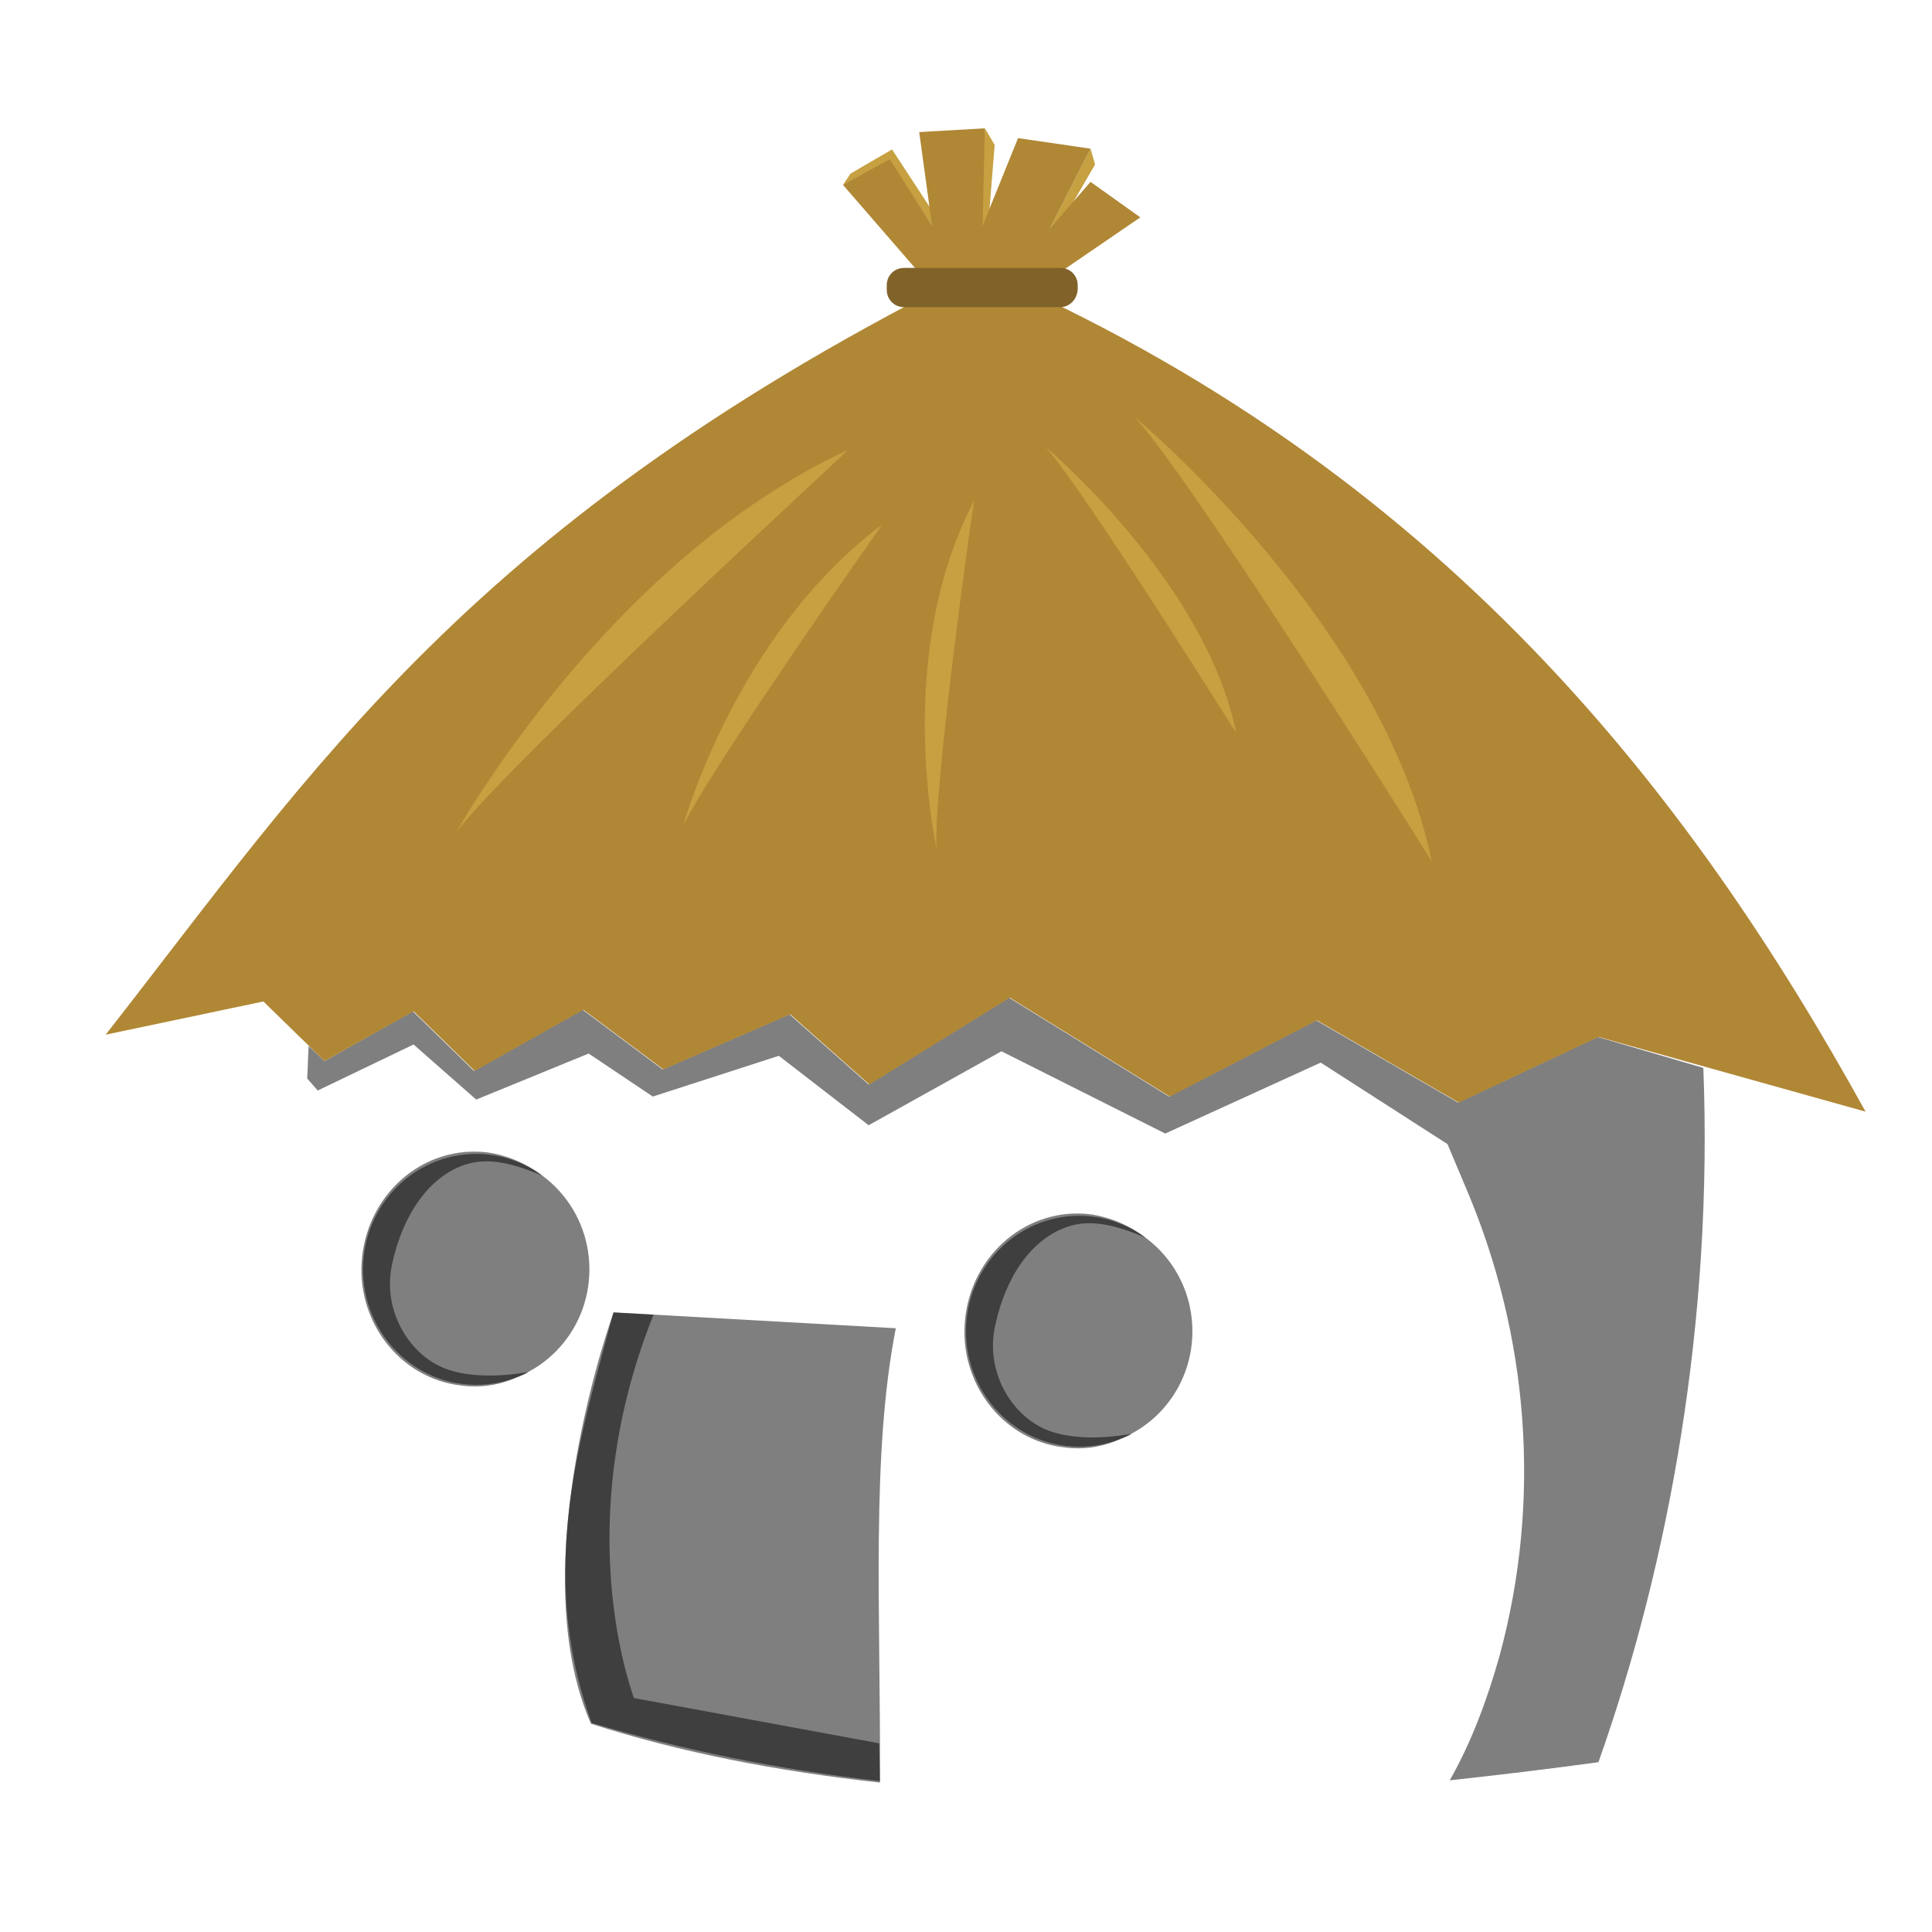 <?xml version="1.0" encoding="utf-8"?>
<!-- Generator: Adobe Illustrator 22.1.0, SVG Export Plug-In . SVG Version: 6.00 Build 0)  -->
<svg version="1.1" id="Layer_1" xmlns="http://www.w3.org/2000/svg" xmlns:xlink="http://www.w3.org/1999/xlink" x="0px" y="0px"
	 viewBox="0 0 256 256" style="enable-background:new 0 0 256 256;" xml:space="preserve">
<g>
	<ellipse style="opacity:0.5;" cx="63.1" cy="168.2" rx="15" ry="15.3"/>
	<path style="opacity:0.5;" d="M211.7,137.4l-18.5,8.7l-18.8-10.9l-19.5,10.1l-21.2-13.1l-18.6,11.5l-10.5-9.3l-16.8,7.3l-10.6-7.9
		l-14.4,8.1l-8.1-7.9L43,140.6l-2.1-2c-0.1,1.4-0.1,2.9-0.2,4.3l1.4,1.6l12.7-6.1l8.3,7.3l14.9-6.1l8.5,5.7l16.7-5.4l11.9,9.2
		l17.6-9.8l21.7,10.9l20.6-9.4l16.8,10.8l2.4,5.7c8.4,19.6,10.1,41.5,4.5,62.1c-1.6,5.7-3.7,11.4-6.6,16.5
		c6.5-0.7,13.1-1.5,19.7-2.4c9.4-26.5,15.2-58.6,13.9-92L211.7,137.4z"/>
	<path style="opacity:0.5;" d="M61.7,154.3c2.3-0.7,5.1-0.7,10.2,1.5c-2.1-1.6-4.6-2.7-7.3-3.1c-8.2-1-15.6,5.1-16.6,13.7
		c-1,8.5,4.9,16.3,13.2,17.2c2.3,0.3,4.5,0,6.6-0.8l1.7-0.7c0.2-0.1,0.4-0.2,0.5-0.3c-1.2,0.2-7.5,1.3-11.8-0.8
		c-4.3-2.1-7.6-7.7-6.2-13.7C53.4,161,56.8,155.9,61.7,154.3z"/>
	<ellipse style="opacity:0.5;" cx="143" cy="176.4" rx="15" ry="15.3"/>
	<path style="opacity:0.5;" d="M141.6,162.5c2.3-0.7,5.1-0.7,10.2,1.5c-2.1-1.6-4.6-2.7-7.3-3.1c-8.2-1-15.6,5.1-16.6,13.7
		c-1,8.5,4.9,16.3,13.2,17.2c2.3,0.3,4.5,0,6.6-0.8l1.7-0.7c0.2-0.1,0.4-0.2,0.5-0.3c-1.2,0.2-7.5,1.3-11.8-0.8
		c-4.3-2.1-7.6-7.7-6.2-13.7C133.3,169.1,136.7,164.1,141.6,162.5z"/>
	<path style="opacity:0.5;" d="M116.5,231L84,225l0,0c-1.3-3.7-7.9-24.6,2.6-50.8l-5.3-0.3c0,0-12.2,33.5-3,54.5
		c11.8,3.8,24.7,6.3,38.3,7.8L116.5,231z"/>
	<path style="opacity:0.5;" d="M81.3,173.9C77,190,71,208,78.4,228.3c12.2,3.6,24.9,6.2,38.2,7.7c0.1-22.5-1.2-43.2,2.1-60
		L81.3,173.9z"/>
	<path style="fill:#B08735;" d="M14,137.1C41.5,102,62.4,69,129.7,35.6c61.5,26.5,94.5,70.1,117.5,111.7l-35.4-9.9l-18.5,8.7
		l-18.8-10.9l-19.5,10.1l-21.2-13.1l-18.6,11.5l-10.5-9.3l-16.8,7.3l-10.6-7.9l-14.4,8.1l-8.1-7.9L43,140.6l-8.1-7.9L14,137.1z"/>
	<path style="fill:#C6A041;" d="M60.5,110.2c0,0,20-35.9,51.9-50.6C112.4,59.7,67.9,100.6,60.5,110.2z"/>
	<path style="fill:#C6A041;" d="M150.4,55.3c0,0,32.9,27.4,39.3,58.8C189.7,114.1,158.6,64.4,150.4,55.3z"/>
	<path style="fill:#C6A041;" d="M138.5,59.2c0,0,21.2,17.7,25.3,37.9C163.8,97.2,143.8,65.1,138.5,59.2z"/>
	<path style="fill:#C6A041;" d="M90.5,109.5c0,0,6.9-25.4,26.4-40C116.9,69.5,93.8,102.3,90.5,109.5z"/>
	<path style="fill:#C6A041;" d="M124.1,112.4c0,0-5.8-25.6,5-46.1C129,66.3,123.6,104.7,124.1,112.4z"/>
	<polygon style="fill:#C6A041;" points="111.7,24.5 112.7,23 118.2,19.8 123.5,27.9 123.5,29.9 117.9,21.5 	"/>
	<polygon style="fill:#C6A041;" points="130.5,17 131.8,19.2 131.1,27.9 129.8,30.8 	"/>
	<polygon style="fill:#C6A041;" points="144.5,19.7 145.1,21.8 140,30.6 139.1,30.3 	"/>
	<polygon style="fill:#B08735;" points="121.5,35.8 111.7,24.5 117.9,21.1 123.5,29.9 121.8,17.5 130.5,17 130.2,29.9 134.9,18.3 
		144.5,19.7 139.1,30.3 144.5,24.1 151.1,28.8 139.7,36.6 137.8,37 	"/>
	<path style="fill:#81632A;" d="M140.5,40.7h-20.7c-1.3,0-2.3-1-2.3-2.3v-0.6c0-1.3,1-2.3,2.3-2.3h20.7c1.3,0,2.3,1,2.3,2.3v0.6
		C142.7,39.7,141.7,40.7,140.5,40.7z"/>
</g>
</svg>
